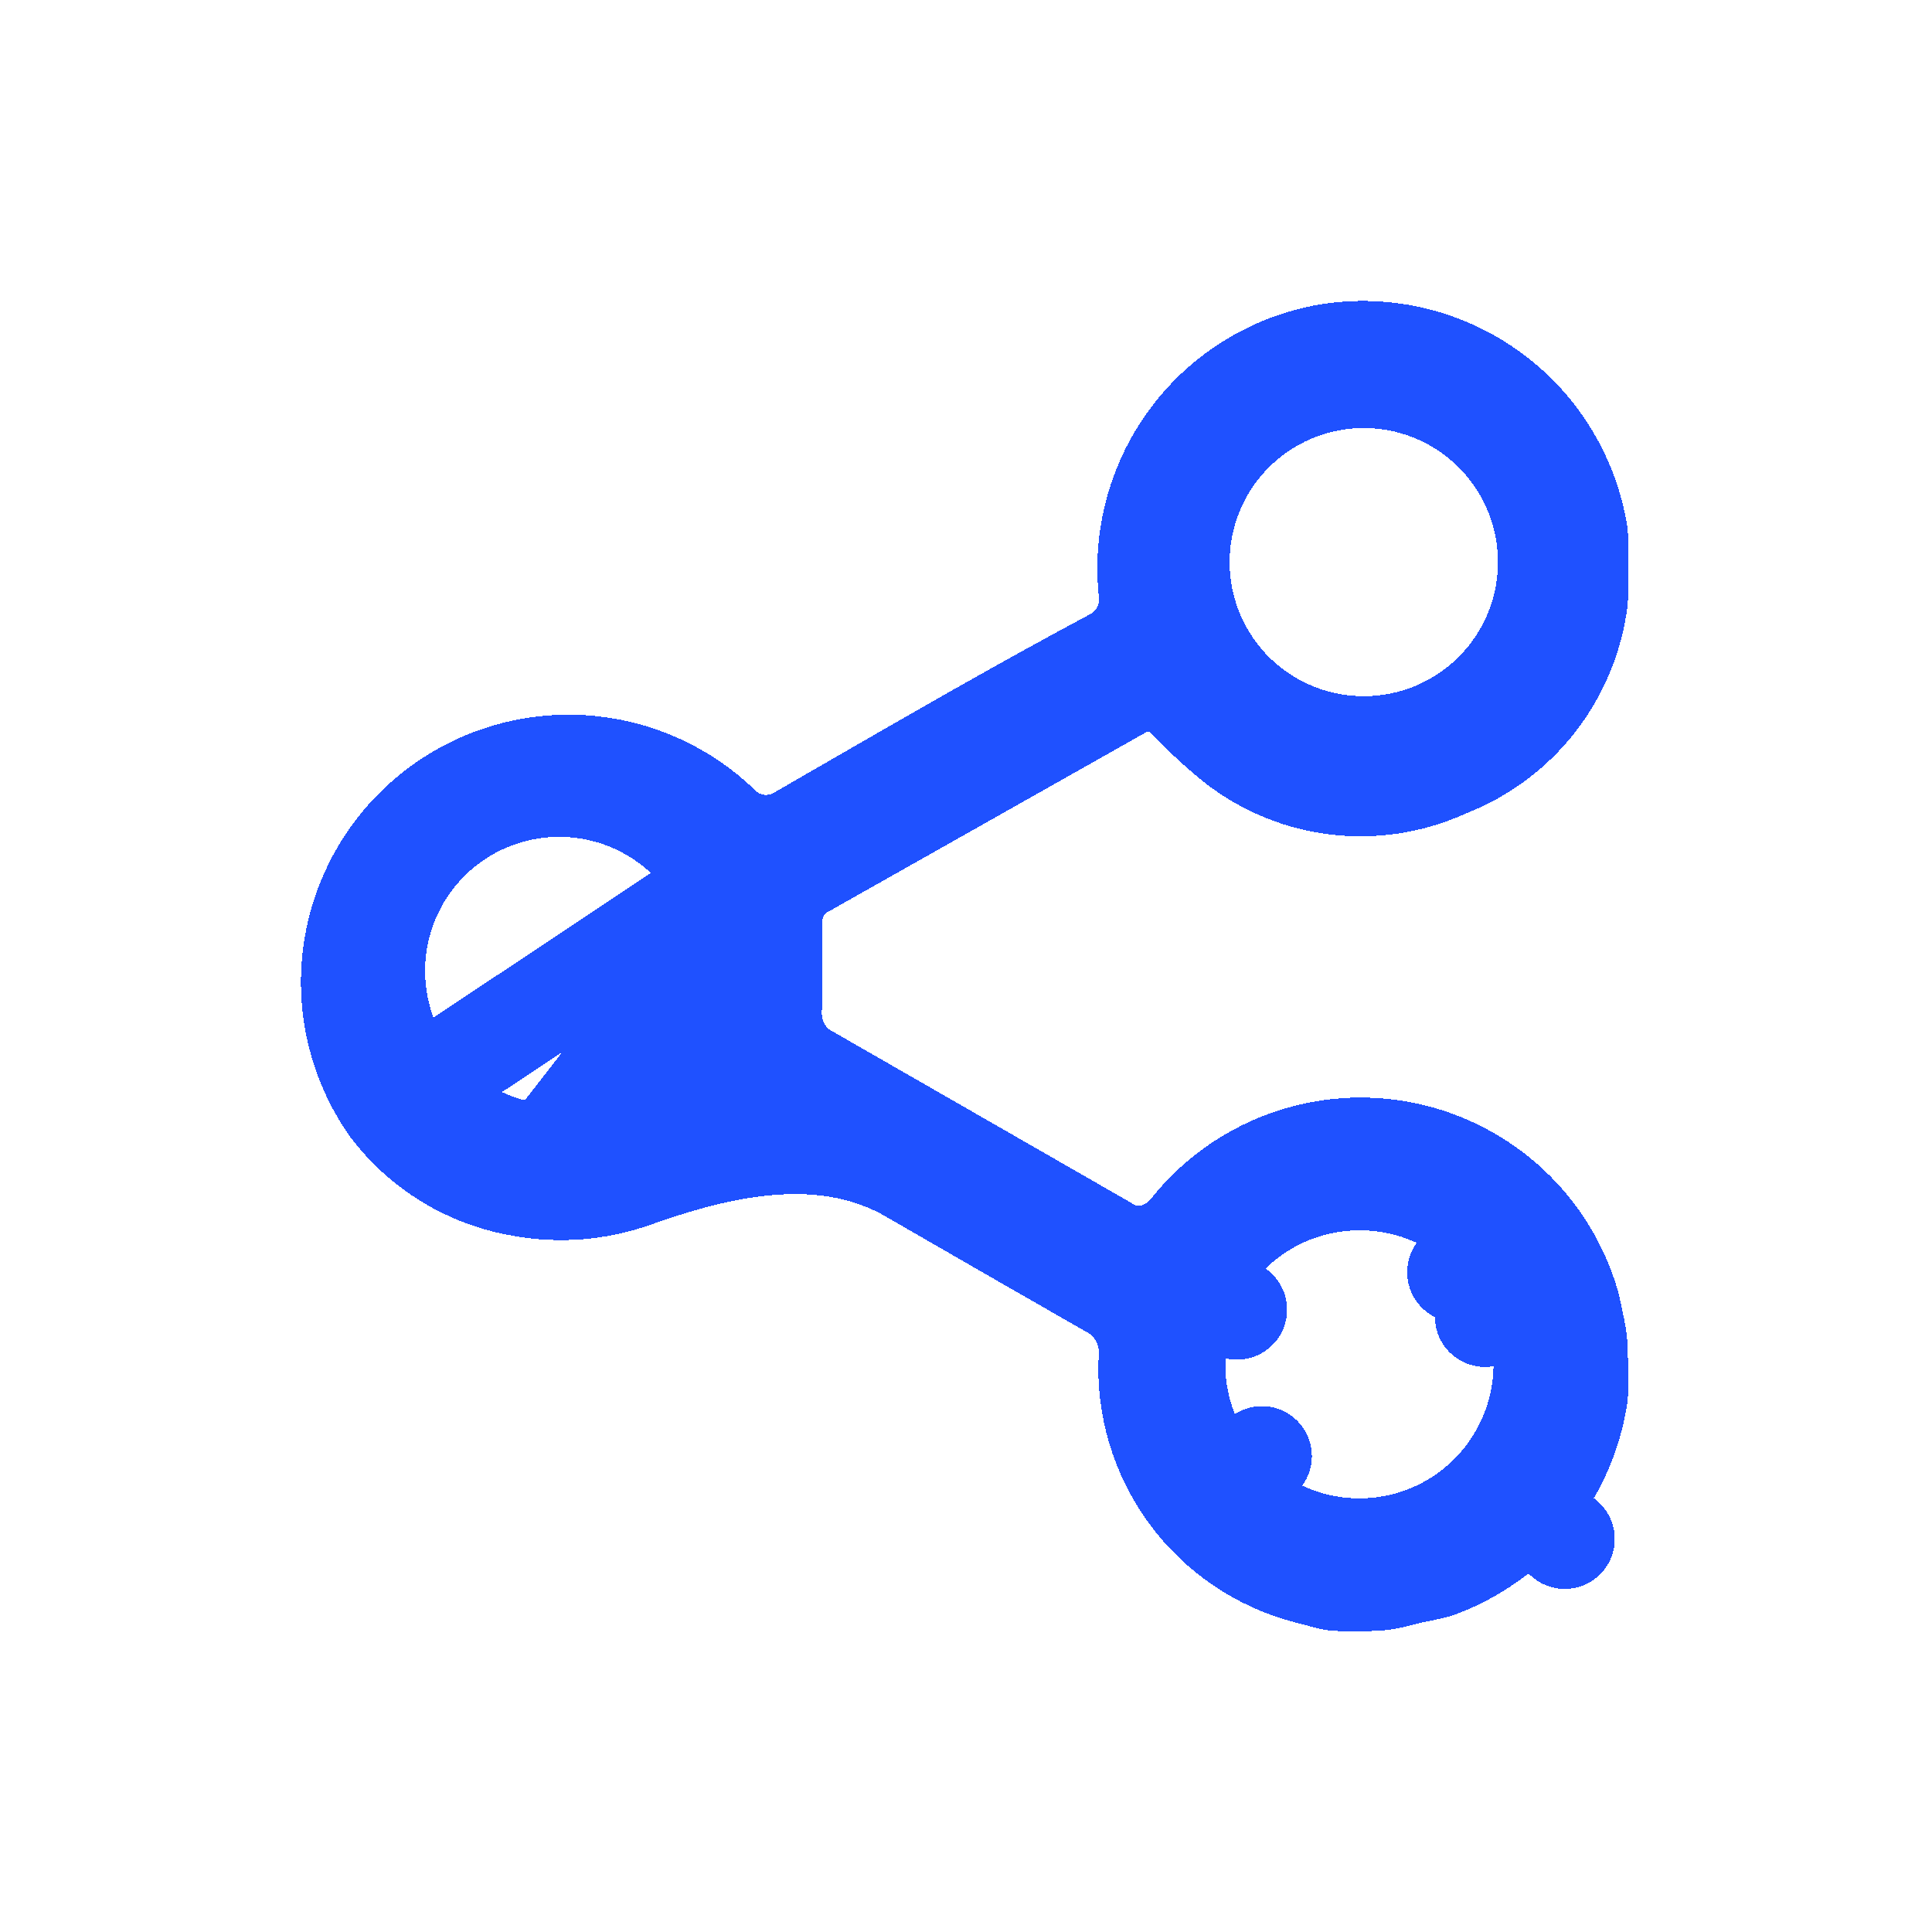 <svg width="58" height="58" viewBox="0 0 58 58" fill="none" xmlns="http://www.w3.org/2000/svg">
<g filter="url(#filter0_d_676_37706)">
<path d="M15.644 35.618L15.664 35.622C16.79 35.828 17.95 35.735 19.029 35.353C20.212 34.934 21.589 34.518 22.99 34.388C24.402 34.258 25.933 34.408 27.34 35.221C29.331 36.371 31.307 37.51 33.283 38.639C33.662 38.831 33.979 39.13 34.193 39.501C34.414 39.884 34.514 40.324 34.481 40.765C34.408 42.222 34.838 43.661 35.699 44.84C36.563 46.022 37.808 46.871 39.224 47.245C39.429 47.296 39.581 47.337 39.701 47.37C39.943 47.436 40.051 47.465 40.191 47.465L41.105 47.465C41.382 47.465 41.673 47.423 41.964 47.343C42.204 47.276 42.457 47.225 42.642 47.187C42.681 47.179 42.718 47.172 42.75 47.165C42.968 47.12 43.1 47.086 43.205 47.047C44.219 46.665 45.126 46.037 45.84 45.214L46.976 46.201L45.84 45.214C46.66 44.27 47.192 43.111 47.372 41.875L47.372 41.764L47.372 41.059C47.372 40.693 47.371 40.573 47.364 40.458C47.357 40.346 47.345 40.234 47.329 40.123C47.312 40.009 47.287 39.892 47.211 39.534L47.146 39.227C46.825 38.076 46.193 37.034 45.32 36.216C44.437 35.389 43.341 34.823 42.154 34.581C40.968 34.339 39.738 34.432 38.601 34.848C37.468 35.262 36.472 35.982 35.723 36.927C35.255 37.532 34.179 38.068 33.164 37.383L24.226 32.252C23.845 32.04 23.542 31.712 23.361 31.314C23.172 30.899 23.167 30.512 23.173 30.313C23.175 30.225 23.182 30.137 23.185 30.088C23.186 30.082 23.186 30.076 23.187 30.071C23.191 30.016 23.191 30.003 23.191 30.003L23.191 29.999L23.191 29.995L23.191 29.991L23.191 29.987L23.191 29.982L23.191 29.978L23.191 29.974L23.191 29.97L23.191 29.966L23.191 29.962L23.191 29.957L23.191 29.953L23.191 29.949L23.191 29.945L23.191 29.941L23.191 29.936L23.191 29.932L23.191 29.928L23.191 29.924L23.191 29.92L23.191 29.915L23.191 29.911L23.191 29.907L23.191 29.903L23.191 29.899L23.191 29.895L23.191 29.89L23.191 29.886L23.191 29.882L23.191 29.878L23.191 29.874L23.191 29.869L23.191 29.865L23.191 29.861L23.191 29.857L23.191 29.853L23.191 29.848L23.191 29.844L23.191 29.84L23.191 29.836L23.191 29.832L23.191 29.828L23.191 29.823L23.191 29.819L23.191 29.815L23.191 29.811L23.191 29.807L23.191 29.802L23.191 29.798L23.191 29.794L23.191 29.79L23.191 29.786L23.191 29.781L23.191 29.777L23.191 29.773L23.191 29.769L23.191 29.765L23.191 29.761L23.191 29.756L23.191 29.752L23.191 29.748L23.191 29.744L23.191 29.74L23.191 29.735L23.191 29.731L23.191 29.727L23.191 29.723L23.191 29.719L23.191 29.714L23.191 29.71L23.191 29.706L23.191 29.702L23.191 29.698L23.191 29.694L23.191 29.689L23.191 29.685L23.191 29.681L23.191 29.677L23.191 29.673L23.191 29.668L23.191 29.664L23.191 29.66L23.191 29.656L23.191 29.652L23.191 29.647L23.191 29.643L23.191 29.639L23.191 29.635L23.191 29.631L23.191 29.627L23.191 29.622L23.191 29.618L23.191 29.614L23.191 29.61L23.191 29.606L23.191 29.601L23.191 29.597L23.191 29.593L23.191 29.589L23.191 29.585L23.191 29.581L23.191 29.576L23.191 29.572L23.191 29.568L23.191 29.564L23.191 29.559L23.191 29.555L23.191 29.551L23.191 29.547L23.191 29.543L23.191 29.539L23.191 29.534L23.191 29.53L23.191 29.526L23.191 29.522L23.191 29.518L23.191 29.514L23.191 29.509L23.191 29.505L23.191 29.501L23.191 29.497L23.191 29.492L23.191 29.488L23.191 29.484L23.191 29.48L23.191 29.476L23.191 29.472L23.191 29.467L23.191 29.463L23.191 29.459L23.191 29.455L23.191 29.451L23.191 29.447L23.191 29.442L23.191 29.438L23.191 29.434L23.191 29.43L23.191 29.425L23.191 29.421L23.191 29.417L23.191 29.413L23.191 29.409L23.191 29.405L23.191 29.4L23.191 29.396L23.191 29.392L23.191 29.388L23.191 29.384L23.191 29.38L23.191 29.375L23.191 29.371L23.191 29.367L23.191 29.363L23.191 29.358L23.191 29.354L23.191 29.35L23.191 29.346L23.191 29.342L23.191 29.338L23.191 29.333L23.191 29.329L23.191 29.325L23.191 29.321L23.191 29.317L23.191 29.312L23.191 29.308L23.191 29.304L23.191 29.3L23.191 29.296L23.191 29.291L23.191 29.287L23.191 29.283L23.191 29.279L23.191 29.275L23.191 29.271L23.191 29.266L23.191 29.262L23.191 29.258L23.191 29.254L23.191 29.25L23.191 29.245L23.191 29.241L23.191 29.237L23.191 29.233L23.191 29.229L23.191 29.224L23.191 29.22L23.191 29.216L23.191 29.212L23.191 29.208L23.191 29.204L23.191 29.199L23.191 29.195L23.191 29.191L23.191 29.187L23.191 29.183L23.191 29.178L23.191 29.174L23.191 29.17L23.191 29.166L23.191 29.162L23.191 29.157L23.191 29.153L23.191 29.149L23.191 29.145L23.191 29.141L23.191 29.137L23.191 29.132L23.191 29.128L23.191 29.124L23.191 29.12L23.191 29.116L23.191 29.111L23.191 29.107L23.191 29.103L23.191 29.099L23.191 29.095L23.191 29.091L23.191 29.086L23.191 29.082L23.191 29.078L23.191 29.074L23.191 29.07L23.191 29.065L23.191 29.061L23.191 29.057L23.191 29.053L23.191 29.049L23.191 29.044L23.191 29.04L23.191 29.036L23.191 29.032L23.191 29.028L23.191 29.024L23.191 29.019L23.191 29.015L23.191 29.011L23.191 29.007L23.191 29.003L23.191 28.998L23.191 28.994L23.191 28.99L23.191 28.986L23.191 28.982L23.191 28.977L23.191 28.973L23.191 28.969L23.191 28.965L23.191 28.961L23.191 28.957L23.191 28.952L23.191 28.948L23.191 28.944L23.191 28.94L23.191 28.936L23.191 28.931L23.191 28.927L23.191 28.923L23.191 28.919L23.191 28.915L23.191 28.91L23.191 28.906L23.191 28.902L23.191 28.898L23.191 28.894L23.191 28.89L23.191 28.885L23.191 28.881L23.191 28.877L23.191 28.873L23.191 28.869L23.191 28.864L23.191 28.86L23.191 28.856L23.191 28.852L23.191 28.848L23.191 28.843L23.191 28.839L23.191 28.835L23.191 28.831L23.191 28.827L23.191 28.823L23.191 28.818L23.191 28.814L23.191 28.81L23.191 28.806L23.191 28.802L23.191 28.797L23.191 28.793L23.191 28.789L23.191 28.785L23.191 28.781L23.191 28.776L23.191 28.772L23.191 28.768L23.191 28.764L23.191 28.76L23.191 28.756L23.191 28.751L23.191 28.747L23.191 28.743L23.191 28.739L23.191 28.735L23.191 28.73L23.191 28.726L23.191 28.722L23.191 28.718L23.191 28.714L23.191 28.709L23.191 28.705L23.191 28.701L23.191 28.697L23.191 28.693L23.191 28.689L23.191 28.684L23.191 28.68L23.191 28.676L23.191 28.672L23.191 28.668L23.191 28.663L23.191 28.659L23.191 28.655L23.191 28.651L23.191 28.647L23.191 28.642L23.191 28.638L23.191 28.634L23.191 28.63L23.191 28.626L23.191 28.622L23.191 28.617L23.191 28.613L23.191 28.609L23.191 28.605L23.191 28.601L23.191 28.596L23.191 28.592L23.191 28.588L23.191 28.584L23.191 28.58L23.191 28.576L23.191 28.571L23.191 28.567L23.191 28.563L23.191 28.559L23.191 28.555L23.191 28.55L23.191 28.546L23.191 28.542L23.191 28.538L23.191 28.534L23.191 28.529L23.191 28.525L23.191 28.521L23.191 28.517L23.191 28.513L23.191 28.509L23.191 28.504L23.191 28.5L23.191 28.496L23.191 28.492L23.191 28.488L23.191 28.483L23.191 28.479L23.191 28.475L23.191 28.471L23.191 28.467L23.191 28.462L23.191 28.458L23.191 28.454L23.191 28.45L23.191 28.446L23.191 28.442L23.191 28.437L23.191 28.433L23.191 28.429L23.191 28.425L23.191 28.421L23.191 28.416L23.191 28.412L23.191 28.408L23.191 28.404L23.191 28.4L23.191 28.395L23.191 28.391L23.191 28.387L23.191 28.383L23.191 28.379L23.191 28.375L23.191 28.37L23.191 28.366L23.191 28.362L23.191 28.358L23.191 28.354L23.191 28.349L23.191 28.345L23.191 28.341L23.191 28.337L23.191 28.333L23.191 28.328L23.191 28.324L23.191 28.32L23.191 28.316L23.191 28.312L23.191 28.308L23.191 28.303L23.191 28.299L23.191 28.295L23.191 28.291L23.191 28.287L23.191 28.282L23.191 28.278L23.191 28.274L23.191 28.27L23.191 28.266L23.191 28.262L23.191 28.257L23.191 28.253L23.191 28.249L23.191 28.245L23.191 28.241L23.191 28.236L23.191 28.232L23.191 28.228L23.191 28.224L23.191 28.22L23.191 28.215L23.191 28.211L23.191 28.207L23.191 28.203L23.191 28.199L23.191 28.195L23.191 28.19L23.191 28.186L23.191 28.182L23.191 28.178L23.191 28.174L23.191 28.169L23.191 28.165L23.191 28.161L23.191 28.157L23.191 28.153L23.191 28.148L23.191 28.144L23.191 28.14L23.191 28.136L23.191 28.132L23.191 28.128L23.191 28.123L23.191 28.119L23.191 28.115L23.191 28.111L23.191 28.107L23.191 28.102L23.191 28.098L23.191 28.094L23.191 28.09L23.191 28.086L23.191 28.081L23.191 28.077L23.191 28.073L23.191 28.069L23.191 28.065L23.191 28.061L23.191 28.056L23.191 28.052L23.191 28.048L23.191 28.044L23.191 28.04L23.191 28.035L23.191 28.031L23.191 28.027L23.191 28.023L23.191 28.019L23.191 28.014L23.191 28.01L23.191 28.006L23.191 28.002L23.191 27.998L23.191 27.994L23.191 27.989L23.191 27.985L23.191 27.981L23.191 27.977L23.191 27.973L23.191 27.968L23.191 27.964L23.191 27.96L23.191 27.956L23.191 27.952L23.191 27.947L23.191 27.943L23.191 27.939L23.191 27.935L23.191 27.931L23.191 27.927L23.191 27.922L23.191 27.918L23.191 27.914L23.191 27.91L23.191 27.906L23.191 27.901L23.191 27.897L23.191 27.893L23.191 27.889L23.191 27.885L23.191 27.88L23.191 27.876L23.191 27.872L23.191 27.868L23.191 27.864L23.191 27.86C23.191 27.86 23.191 27.859 23.191 27.858C23.191 27.855 23.191 27.849 23.19 27.838C23.19 27.836 23.19 27.834 23.19 27.831C23.189 27.812 23.188 27.772 23.187 27.735C23.185 27.65 23.184 27.453 23.239 27.224C23.301 26.966 23.424 26.701 23.632 26.464C23.813 26.258 24.016 26.12 24.195 26.026L33.536 20.752C33.536 20.752 33.537 20.752 33.537 20.752C33.542 20.749 33.564 20.735 33.584 20.723C33.623 20.701 33.717 20.646 33.837 20.596C33.945 20.551 34.181 20.464 34.488 20.465C34.845 20.467 35.263 20.593 35.599 20.928C35.609 20.939 35.619 20.949 35.63 20.96C36.036 21.391 36.467 21.798 36.921 22.178L36.922 22.179C37.805 22.919 38.879 23.395 40.021 23.55C41.163 23.706 42.326 23.536 43.376 23.06C43.401 23.048 43.427 23.038 43.453 23.027C44.513 22.616 45.44 21.922 46.132 21.021C46.809 20.14 47.237 19.095 47.372 17.994L47.372 17.867L47.372 16.233L47.372 16.05C47.242 15.226 46.955 14.434 46.526 13.717C46.081 12.971 45.49 12.322 44.79 11.807C44.09 11.292 43.294 10.921 42.449 10.717C41.606 10.514 40.731 10.48 39.875 10.618C38.243 10.898 36.779 11.785 35.778 13.101C34.788 14.401 34.322 16.024 34.47 17.65C34.542 18.071 34.478 18.505 34.286 18.889C34.085 19.29 33.757 19.612 33.354 19.805C30.68 21.232 28.006 22.776 25.307 24.333C24.862 24.59 24.417 24.847 23.971 25.104L23.971 25.104C23.888 25.151 23.807 25.19 23.731 25.22M15.644 35.618L23.731 25.22M15.644 35.618C14.072 35.353 12.663 34.494 11.707 33.22M15.644 35.618L11.707 33.22M23.731 25.22C23.061 25.491 22.228 25.388 21.641 24.815C20.522 23.723 19.046 23.065 17.479 22.968C15.832 22.865 14.207 23.389 12.931 24.433C11.654 25.477 10.82 26.965 10.596 28.598C10.372 30.223 10.769 31.873 11.707 33.22M23.731 25.22L11.707 33.22M35.766 38.703L37.139 39.317L35.766 38.703C35.32 39.698 35.179 40.803 35.361 41.879C35.543 42.955 36.039 43.952 36.787 44.746L37.883 43.714L36.787 44.746C37.536 45.54 38.502 46.095 39.565 46.34C40.628 46.586 41.74 46.511 42.761 46.126C43.782 45.741 44.666 45.063 45.301 44.176C45.936 43.291 46.295 42.238 46.333 41.15C46.361 40.42 46.245 39.693 45.989 39.009L44.579 39.536L45.989 39.009C45.733 38.323 45.342 37.696 44.84 37.163L43.745 38.196L44.84 37.163C44.338 36.631 43.735 36.204 43.066 35.907C42.398 35.611 41.679 35.452 40.949 35.437C39.86 35.41 38.787 35.704 37.865 36.285C36.942 36.865 36.211 37.707 35.766 38.703ZM40.757 22.398C41.483 22.422 42.206 22.303 42.886 22.048C43.565 21.793 44.188 21.407 44.718 20.911C45.248 20.415 45.675 19.82 45.976 19.159C46.276 18.499 46.443 17.785 46.467 17.06C46.491 16.334 46.372 15.611 46.117 14.932C45.861 14.252 45.474 13.63 44.978 13.1C44.482 12.57 43.887 12.143 43.226 11.844C42.565 11.544 41.851 11.377 41.126 11.353C39.66 11.304 38.236 11.839 37.165 12.84C36.094 13.841 35.465 15.226 35.416 16.691C35.367 18.156 35.903 19.581 36.904 20.651C37.906 21.721 39.292 22.349 40.757 22.398ZM16.787 34.669C18.253 34.669 19.658 34.087 20.695 33.052C21.731 32.016 22.313 30.611 22.313 29.145C22.313 27.68 21.731 26.275 20.695 25.239C19.658 24.204 18.253 23.622 16.787 23.622C15.322 23.622 13.916 24.204 12.88 25.239C11.844 26.275 11.261 27.68 11.261 29.145C11.261 30.611 11.844 32.016 12.88 33.052C13.916 34.087 15.322 34.669 16.787 34.669Z" stroke="#1F51FF" stroke-width="3" stroke-linecap="round" stroke-linejoin="round" shape-rendering="crispEdges"/>
</g>
<defs>
<filter id="filter0_d_676_37706" x="0" y="0" width="57.906" height="58" filterUnits="userSpaceOnUse" color-interpolation-filters="sRGB">
<feFlood flood-opacity="0" result="BackgroundImageFix"/>
<feColorMatrix in="SourceAlpha" type="matrix" values="0 0 0 0 0 0 0 0 0 0 0 0 0 0 0 0 0 0 127 0" result="hardAlpha"/>
<feOffset/>
<feGaussianBlur stdDeviation="4.5"/>
<feComposite in2="hardAlpha" operator="out"/>
<feColorMatrix type="matrix" values="0 0 0 0 0.122 0 0 0 0 0.318 0 0 0 0 1 0 0 0 0.6 0"/>
<feBlend mode="normal" in2="BackgroundImageFix" result="effect1_dropShadow_676_37706"/>
<feBlend mode="normal" in="SourceGraphic" in2="effect1_dropShadow_676_37706" result="shape"/>
</filter>
</defs>
</svg>
